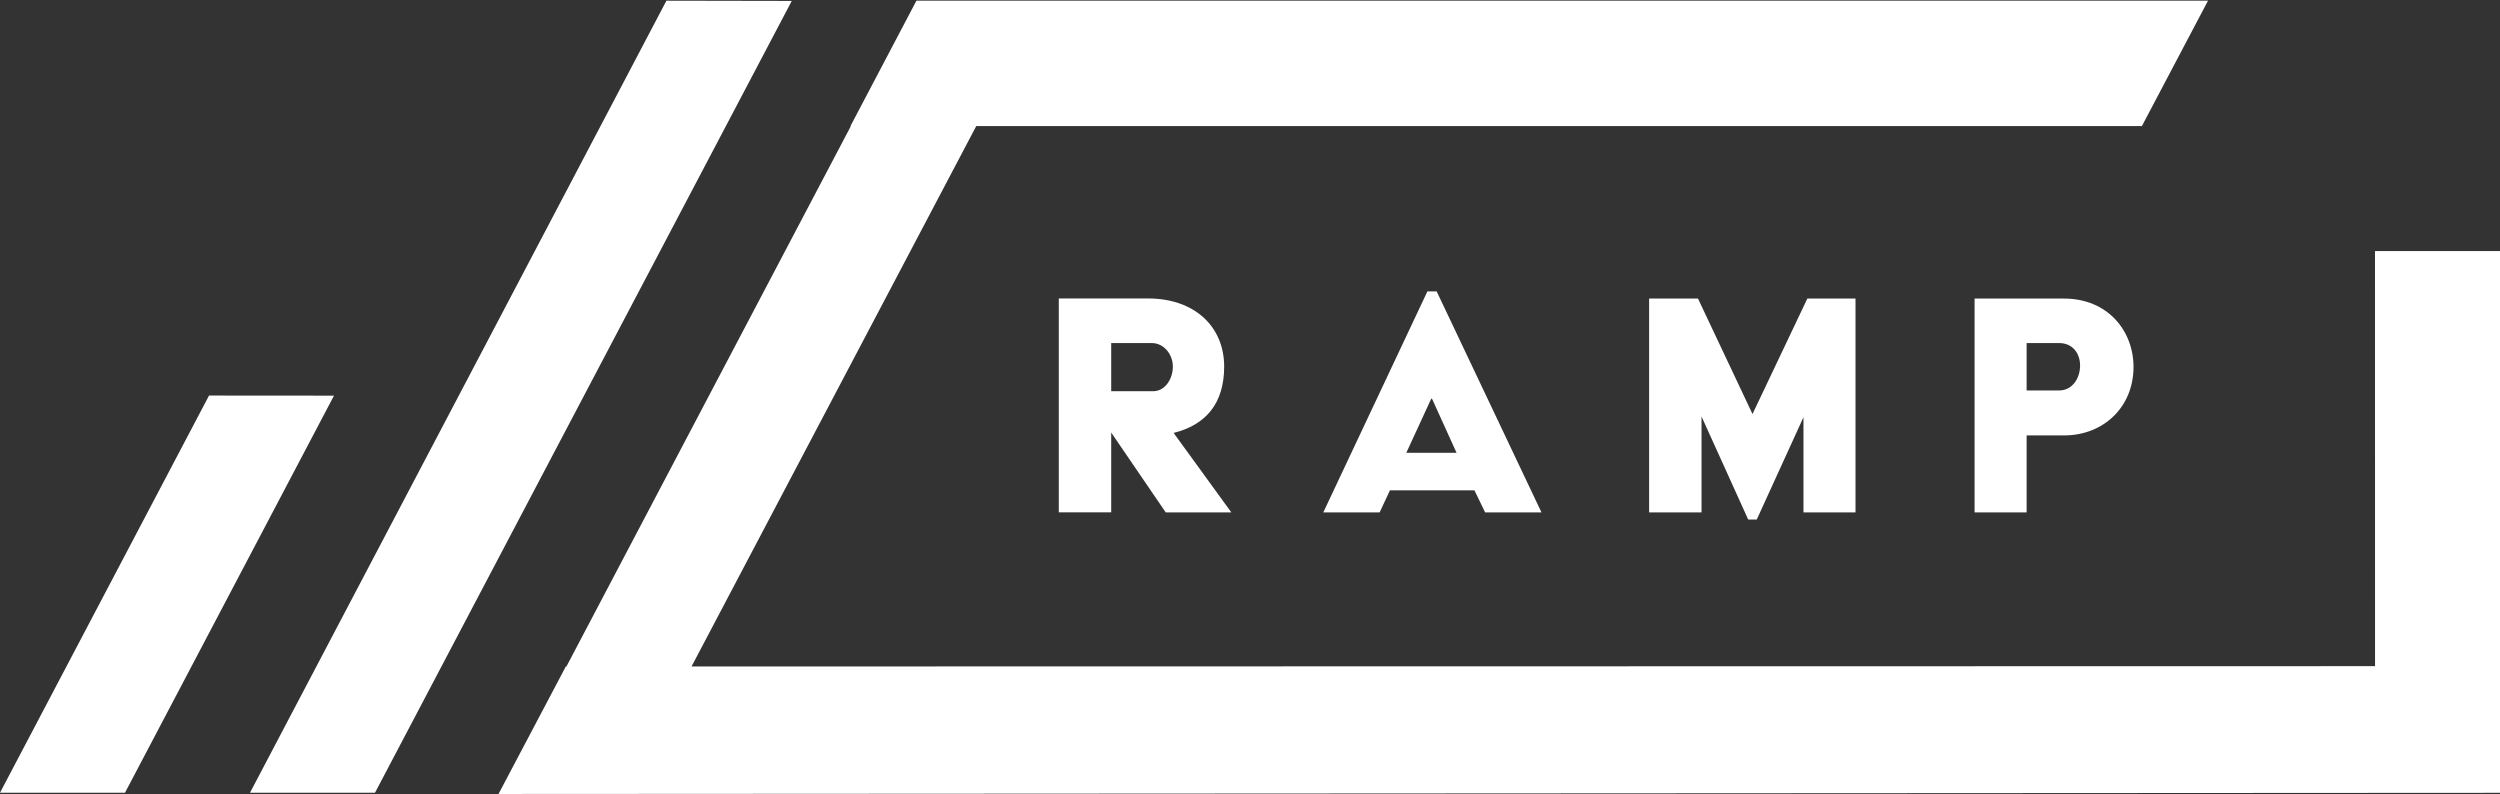 <?xml version="1.0" encoding="UTF-8" standalone="no"?>
<!DOCTYPE svg PUBLIC "-//W3C//DTD SVG 1.1//EN" "http://www.w3.org/Graphics/SVG/1.1/DTD/svg11.dtd">
<!-- Created with Vectornator (http://vectornator.io/) -->
<svg height="100%" stroke-miterlimit="10" style="fill-rule:nonzero;clip-rule:evenodd;stroke-linecap:round;stroke-linejoin:round;" version="1.1" viewBox="0 0 540 171.5" width="100%" xml:space="preserve" xmlns="http://www.w3.org/2000/svg" xmlns:vectornator="http://vectornator.io" xmlns:xlink="http://www.w3.org/1999/xlink">
<rect x="0" y="0" width="540" height="171.5" fill="#333333" stroke="none"/>
<defs/>
<clipPath id="ArtboardFrame">
<rect height="171.5" width="540" x="0" y="0"/>
</clipPath>
<g clip-path="url(#ArtboardFrame)" id="Black_x5F_2.0" vectornator:layerName="Black_x5F_2.0" visibility="hidden">
<g opacity="1">
<path d="M513.01 143.89L149.37 143.96L210.87 27.23L462.65 27.23L476.93 0.15L197.95 0.15L183.7 27.23L183.79 27.23L122.35 143.96L122.22 143.96L107.68 171.5L539.96 171.25L539.96 171.23L540 171.23L540 54.23L513 54.23L513.01 143.89Z" fill="#000000" fill-rule="nonzero" opacity="1" stroke="none"/>
<path d="M143.95 0.15L54 171.23L81 171.23L171.02 0.2L143.95 0.15Z" fill="#000000" fill-rule="nonzero" opacity="1" stroke="none"/>
<path d="M264.42 79.18C264.42 70.48 257.95 64.47 248.02 64.47L228.7 64.47L228.7 110.67L240.02 110.67L240.02 93.43L251.8 110.68L265.97 110.68L253.5 93.51C260.34 91.81 264.42 87.27 264.42 79.18ZM249.1 84.5L240.02 84.5L240.02 74.1L248.8 74.1C251.34 74.1 253.34 76.49 253.34 79.18C253.33 81.88 251.64 84.5 249.1 84.5Z" fill="#000000" fill-rule="nonzero" opacity="1" stroke="none"/>
<path d="M285.83 110.68L298 110.68L300.23 105.91L318.48 105.91L320.79 110.68L332.96 110.68L310.32 62.94L308.32 62.94L285.83 110.68ZM309.31 86.11L314.62 97.81L303.76 97.81L309.15 86.11L309.31 86.11Z" fill="#000000" fill-rule="nonzero" opacity="1" stroke="none"/>
<path d="M400.79 110.68L400.79 64.48L390.39 64.48L378.54 89.43L366.76 64.48L356.21 64.48L356.21 110.68L367.53 110.68L367.53 89.96L377.61 112.22L379.46 112.22L389.55 90.12L389.55 110.68L400.79 110.68Z" fill="#000000" fill-rule="nonzero" opacity="1" stroke="none"/>
<path d="M426.51 64.48L426.51 110.68L437.75 110.68L437.75 94.05L445.83 94.05C454.38 94.05 460.84 87.89 460.84 79.27C460.84 71.49 455.3 64.49 445.83 64.49L426.51 64.49L426.51 64.48ZM449.3 78.95C449.3 81.65 447.68 84.34 444.76 84.34L437.75 84.34L437.75 74.1L444.76 74.1C447.76 74.1 449.3 76.41 449.3 78.95Z" fill="#000000" fill-rule="nonzero" opacity="1" stroke="none"/>
<path d="M510.06 30.92L499.03 30.92C499.6 30.14 500.23 29.36 500.8 28.53C506.88 20.37 506.88 20.37 508.55 17.56C510.06 14.91 510.73 12.41 510.73 9.6C510.73 3.83 507.56 0.4 502.31 0.4C499.19 0.4 496.49 1.7 494.98 3.99C493.89 5.55 493.52 7.21 493.52 11.01L498.56 11.01C498.56 8.83 498.66 7.99 499.03 7.21C499.65 5.91 500.8 5.18 502.2 5.18C504.38 5.18 505.53 6.69 505.53 9.55C505.53 14.18 504.18 16.47 493.15 30.92L493.15 35.6L510.05 35.6L510.05 30.92L510.06 30.92Z" fill="#000000" fill-rule="nonzero" opacity="1" stroke="none"/>
<path d="M514.17 30.03L519.21 30.03L519.21 30.03L519.21 35.59L519.21 35.59L514.17 35.59L514.17 35.59L514.17 30.03L514.17 30.03Z" fill="#000000" fill-rule="nonzero" opacity="1" stroke="none"/>
<path d="M538.24 3.72C536.78 1.59 534.34 0.39 531.37 0.39C528.35 0.39 525.91 1.59 524.45 3.72C523.15 5.7 522.63 8.04 522.63 11.94L522.63 24.58C522.63 28.48 523.15 30.82 524.45 32.8C525.91 34.93 528.35 36.13 531.37 36.13C534.33 36.13 536.78 34.93 538.24 32.8C539.54 30.82 540.06 28.54 540.06 24.58L540.06 11.94C540.06 7.99 539.54 5.7 538.24 3.72ZM535.02 25.67C535.02 28.11 534.92 28.74 534.4 29.73C533.83 30.77 532.74 31.34 531.38 31.34C529.98 31.34 528.88 30.77 528.31 29.73C527.79 28.74 527.69 28.07 527.69 25.67L527.69 10.85C527.69 8.41 527.79 7.78 528.31 6.79C528.88 5.75 529.97 5.18 531.38 5.18C532.73 5.18 533.82 5.75 534.4 6.79C534.92 7.78 535.02 8.4 535.02 10.85L535.02 25.67Z" fill="#000000" fill-rule="nonzero" opacity="1" stroke="none"/>
<path d="M45.15 85.44L0 171.23L27 171.23L72.14 85.46L45.15 85.44Z" fill="#000000" fill-rule="nonzero" opacity="1" stroke="none"/>
</g>
</g>
<g clip-path="url(#ArtboardFrame)" id="White_x5F_2.0" vectornator:layerName="White_x5F_2.0" visibility="hidden">
<g opacity="1">
<path d="M513.01 143.89L149.37 143.96L210.87 27.23L462.65 27.23L476.93 0.15L197.95 0.15L183.7 27.23L183.79 27.23L122.35 143.96L122.22 143.96L107.68 171.5L539.96 171.25L539.96 171.23L540 171.23L540 54.23L513 54.23L513.01 143.89Z" fill="#ffffff" fill-rule="nonzero" opacity="1" stroke="none"/>
<path d="M143.95 0.15L54 171.23L81 171.23L171.02 0.2L143.95 0.15Z" fill="#ffffff" fill-rule="nonzero" opacity="1" stroke="none"/>
<path d="M264.42 79.18C264.42 70.48 257.95 64.47 248.02 64.47L228.7 64.47L228.7 110.67L240.02 110.67L240.02 93.43L251.8 110.68L265.97 110.68L253.5 93.51C260.34 91.81 264.42 87.27 264.42 79.18ZM249.1 84.5L240.02 84.5L240.02 74.1L248.8 74.1C251.34 74.1 253.34 76.49 253.34 79.18C253.33 81.88 251.64 84.5 249.1 84.5Z" fill="#ffffff" fill-rule="nonzero" opacity="1" stroke="none"/>
<path d="M285.83 110.68L298 110.68L300.23 105.91L318.48 105.91L320.79 110.68L332.96 110.68L310.32 62.94L308.32 62.94L285.83 110.68ZM309.31 86.11L314.62 97.81L303.76 97.81L309.15 86.11L309.31 86.11Z" fill="#ffffff" fill-rule="nonzero" opacity="1" stroke="none"/>
<path d="M400.79 110.68L400.79 64.48L390.39 64.48L378.54 89.43L366.76 64.48L356.21 64.48L356.21 110.68L367.53 110.68L367.53 89.96L377.61 112.22L379.46 112.22L389.55 90.12L389.55 110.68L400.79 110.68Z" fill="#ffffff" fill-rule="nonzero" opacity="1" stroke="none"/>
<path d="M426.51 64.48L426.51 110.68L437.75 110.68L437.75 94.05L445.83 94.05C454.38 94.05 460.84 87.89 460.84 79.27C460.84 71.49 455.3 64.49 445.83 64.49L426.51 64.49L426.51 64.48ZM449.3 78.95C449.3 81.65 447.68 84.34 444.76 84.34L437.75 84.34L437.75 74.1L444.76 74.1C447.76 74.1 449.3 76.41 449.3 78.95Z" fill="#ffffff" fill-rule="nonzero" opacity="1" stroke="none"/>
<path d="M510.06 30.92L499.03 30.92C499.6 30.14 500.23 29.36 500.8 28.53C506.88 20.37 506.88 20.37 508.55 17.56C510.06 14.91 510.73 12.41 510.73 9.6C510.73 3.83 507.56 0.4 502.31 0.4C499.19 0.4 496.49 1.7 494.98 3.99C493.89 5.55 493.52 7.21 493.52 11.01L498.56 11.01C498.56 8.83 498.66 7.99 499.03 7.21C499.65 5.91 500.8 5.18 502.2 5.18C504.38 5.18 505.53 6.69 505.53 9.55C505.53 14.18 504.18 16.47 493.15 30.92L493.15 35.6L510.05 35.6L510.05 30.92L510.06 30.92Z" fill="#ffffff" fill-rule="nonzero" opacity="1" stroke="none"/>
<path d="M514.17 30.03L519.21 30.03L519.21 30.03L519.21 35.59L519.21 35.59L514.17 35.59L514.17 35.59L514.17 30.03L514.17 30.03Z" fill="#ffffff" fill-rule="nonzero" opacity="1" stroke="none"/>
<path d="M538.24 3.72C536.78 1.59 534.34 0.39 531.37 0.39C528.35 0.39 525.91 1.59 524.45 3.72C523.15 5.7 522.63 8.04 522.63 11.94L522.63 24.58C522.63 28.48 523.15 30.82 524.45 32.8C525.91 34.93 528.35 36.13 531.37 36.13C534.33 36.13 536.78 34.93 538.24 32.8C539.54 30.82 540.06 28.54 540.06 24.58L540.06 11.94C540.06 7.99 539.54 5.7 538.24 3.72ZM535.02 25.67C535.02 28.11 534.92 28.74 534.4 29.73C533.83 30.77 532.74 31.34 531.38 31.34C529.98 31.34 528.88 30.77 528.31 29.73C527.79 28.74 527.69 28.07 527.69 25.67L527.69 10.85C527.69 8.41 527.79 7.78 528.31 6.79C528.88 5.75 529.97 5.18 531.38 5.18C532.73 5.18 533.82 5.75 534.4 6.79C534.92 7.78 535.02 8.4 535.02 10.85L535.02 25.67Z" fill="#ffffff" fill-rule="nonzero" opacity="1" stroke="none"/>
<path d="M45.15 85.44L0 171.23L27 171.23L72.14 85.46L45.15 85.44Z" fill="#ffffff" fill-rule="nonzero" opacity="1" stroke="none"/>
</g>
</g>
<g id="Black" vectornator:layerName="Black" visibility="hidden">
<g opacity="1">
<path d="M540 54.23L513 54.23L513.01 143.89L149.37 143.96L210.87 27.23L462.65 27.23L476.93 0.15L197.95 0.15L183.7 27.23L183.79 27.23L122.35 143.96L122.22 143.96L107.68 171.5L539.96 171.25L539.96 171.23L540 171.23L540 54.23Z" fill="#000000" fill-rule="nonzero" opacity="1" stroke="none"/>
<path d="M143.95 0.15L54 171.23L81 171.23L171.02 0.2L143.95 0.15Z" fill="#000000" fill-rule="nonzero" opacity="1" stroke="none"/>
<path d="M264.42 79.18C264.42 70.48 257.95 64.47 248.02 64.47L228.7 64.47L228.7 110.67L240.02 110.67L240.02 93.43L251.8 110.68L265.97 110.68L253.5 93.51C260.34 91.81 264.42 87.27 264.42 79.18ZM249.1 84.5L240.02 84.5L240.02 74.1L248.8 74.1C251.34 74.1 253.34 76.49 253.34 79.18C253.33 81.88 251.64 84.5 249.1 84.5Z" fill="#000000" fill-rule="nonzero" opacity="1" stroke="none"/>
<path d="M285.83 110.68L298 110.68L300.23 105.91L318.48 105.91L320.79 110.68L332.96 110.68L310.32 62.94L308.32 62.94L285.83 110.68ZM309.31 86.11L314.62 97.81L303.76 97.81L309.15 86.11L309.31 86.11Z" fill="#000000" fill-rule="nonzero" opacity="1" stroke="none"/>
<path d="M400.79 110.68L400.79 64.48L390.39 64.48L378.54 89.43L366.76 64.48L356.21 64.48L356.21 110.68L367.53 110.68L367.53 89.96L377.61 112.22L379.46 112.22L389.55 90.12L389.55 110.68L400.79 110.68Z" fill="#000000" fill-rule="nonzero" opacity="1" stroke="none"/>
<path d="M426.51 64.48L426.51 110.68L437.75 110.68L437.75 94.05L445.83 94.05C454.38 94.05 460.84 87.89 460.84 79.27C460.84 71.49 455.3 64.49 445.83 64.49L426.51 64.49L426.51 64.48ZM449.3 78.95C449.3 81.65 447.68 84.34 444.76 84.34L437.75 84.34L437.75 74.1L444.76 74.1C447.76 74.1 449.3 76.41 449.3 78.95Z" fill="#000000" fill-rule="nonzero" opacity="1" stroke="none"/>
<path d="M45.15 85.44L0 171.23L27 171.23L72.14 85.46L45.15 85.44Z" fill="#000000" fill-rule="nonzero" opacity="1" stroke="none"/>
</g>
</g>
<g id="White" vectornator:layerName="White">
<g opacity="1">
<path d="M540 54.23L513 54.23L513.01 143.89L149.37 143.96L210.87 27.23L462.65 27.23L476.93 0.15L197.95 0.15L183.7 27.23L183.79 27.23L122.35 143.96L122.22 143.96L107.68 171.5L539.96 171.25L539.96 171.23L540 171.23L540 54.23Z" fill="#ffffff" fill-rule="nonzero" opacity="1" stroke="none"/>
<path d="M143.95 0.15L54 171.23L81 171.23L171.02 0.2L143.95 0.15Z" fill="#ffffff" fill-rule="nonzero" opacity="1" stroke="none"/>
<path d="M264.42 79.18C264.42 70.48 257.95 64.47 248.02 64.47L228.7 64.47L228.7 110.67L240.02 110.67L240.02 93.43L251.8 110.68L265.97 110.68L253.5 93.51C260.34 91.81 264.42 87.27 264.42 79.18ZM249.1 84.5L240.02 84.5L240.02 74.1L248.8 74.1C251.34 74.1 253.34 76.49 253.34 79.18C253.33 81.88 251.64 84.5 249.1 84.5Z" fill="#ffffff" fill-rule="nonzero" opacity="1" stroke="none"/>
<path d="M285.83 110.68L298 110.68L300.23 105.91L318.48 105.91L320.79 110.68L332.96 110.68L310.32 62.94L308.32 62.94L285.83 110.68ZM309.31 86.11L314.62 97.81L303.76 97.81L309.15 86.11L309.31 86.11Z" fill="#ffffff" fill-rule="nonzero" opacity="1" stroke="none"/>
<path d="M400.79 110.68L400.79 64.48L390.39 64.48L378.54 89.43L366.76 64.48L356.21 64.48L356.21 110.68L367.53 110.68L367.53 89.96L377.61 112.22L379.46 112.22L389.55 90.12L389.55 110.68L400.79 110.68Z" fill="#ffffff" fill-rule="nonzero" opacity="1" stroke="none"/>
<path d="M426.51 64.48L426.51 110.68L437.75 110.68L437.75 94.05L445.83 94.05C454.38 94.05 460.84 87.89 460.84 79.27C460.84 71.49 455.3 64.49 445.83 64.49L426.51 64.49L426.51 64.48ZM449.3 78.95C449.3 81.65 447.68 84.34 444.76 84.34L437.75 84.34L437.75 74.1L444.76 74.1C447.76 74.1 449.3 76.41 449.3 78.95Z" fill="#ffffff" fill-rule="nonzero" opacity="1" stroke="none"/>
<path d="M45.15 85.44L0 171.23L27 171.23L72.14 85.46L45.15 85.44Z" fill="#ffffff" fill-rule="nonzero" opacity="1" stroke="none"/>
</g>
</g>
</svg>
